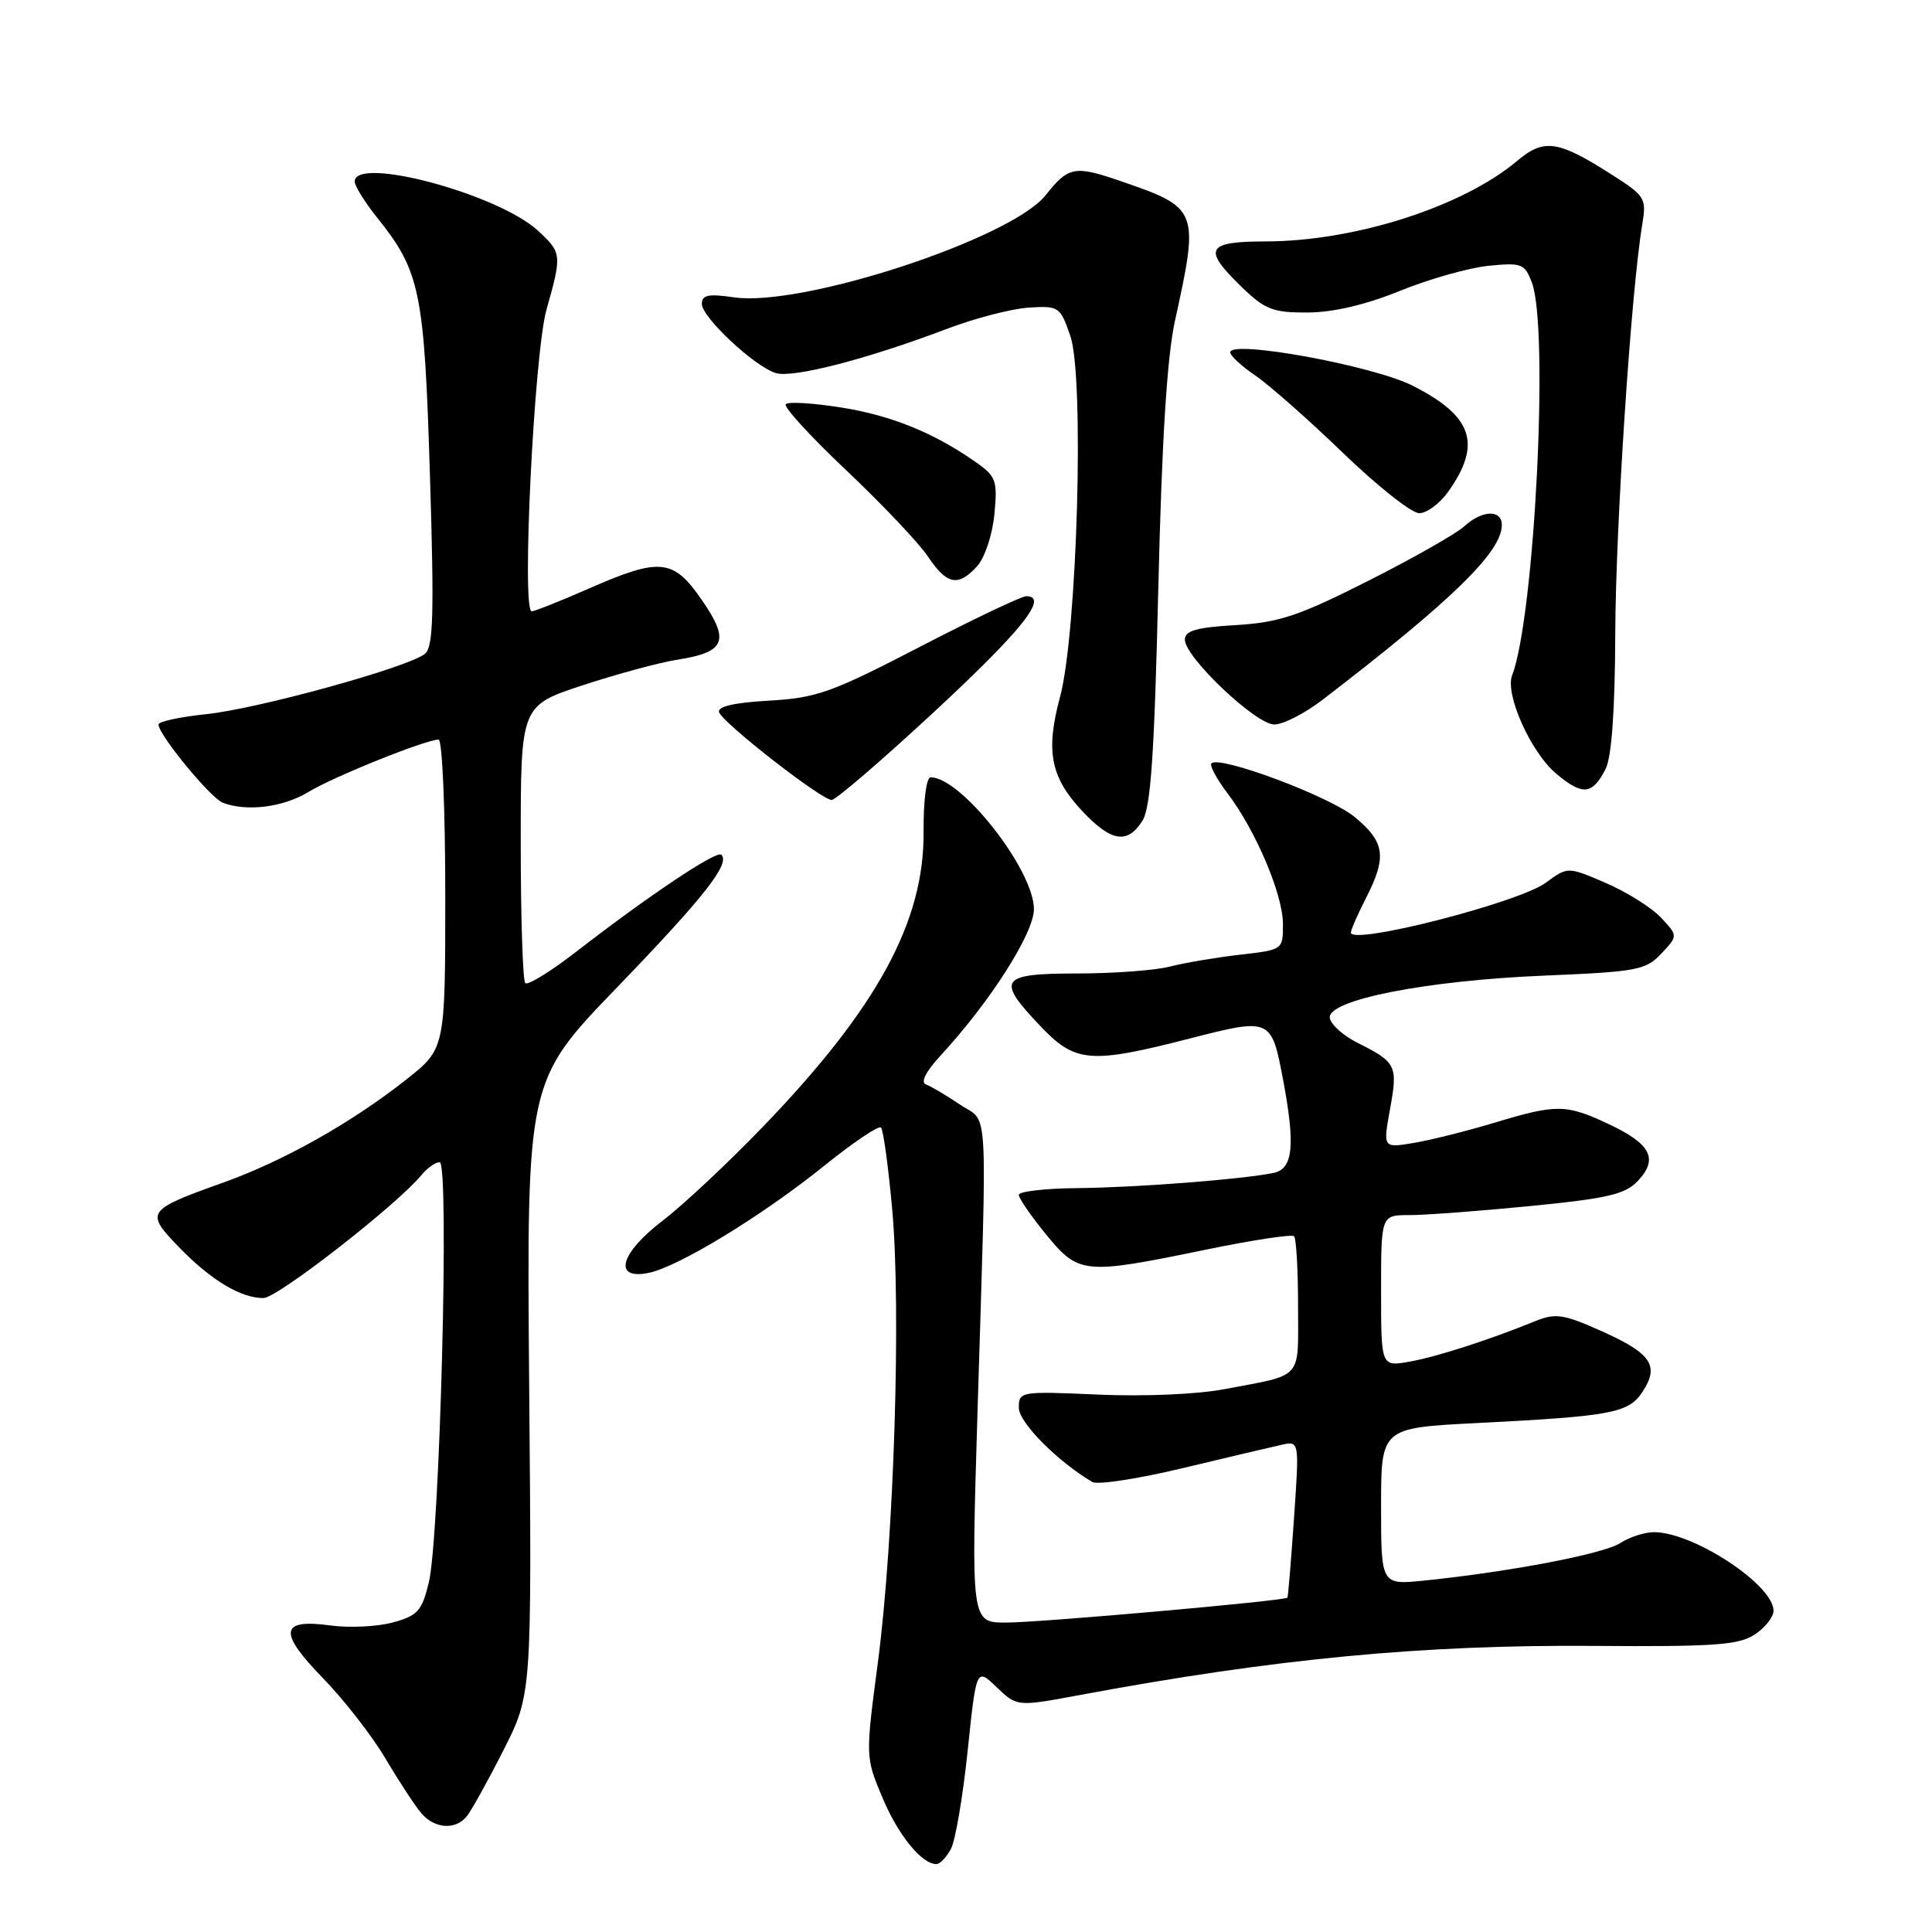 <?xml version="1.0" encoding="UTF-8" standalone="no"?>
<!DOCTYPE svg PUBLIC "-//W3C//DTD SVG 1.1//EN" "http://www.w3.org/Graphics/SVG/1.1/DTD/svg11.dtd" >
<svg xmlns="http://www.w3.org/2000/svg" xmlns:xlink="http://www.w3.org/1999/xlink" version="1.1" viewBox="0 0 256 256">
 <g >
 <path fill="currentColor"
d=" M 126.00 245.00 C 126.59 243.90 127.59 238.05 128.22 231.99 C 129.37 220.98 129.37 220.98 132.07 223.57 C 134.77 226.15 134.77 226.15 143.13 224.59 C 168.98 219.78 188.43 217.92 211.25 218.09 C 227.10 218.21 230.38 217.98 232.50 216.59 C 233.87 215.69 235.00 214.27 235.00 213.43 C 235.00 210.01 224.47 203.07 219.21 203.02 C 217.96 203.01 215.93 203.66 214.70 204.46 C 212.52 205.89 200.10 208.27 188.75 209.43 C 183.00 210.02 183.00 210.02 183.00 199.61 C 183.00 189.20 183.00 189.20 195.75 188.56 C 213.61 187.65 215.80 187.24 217.65 184.41 C 219.91 180.97 218.82 179.34 212.28 176.41 C 207.22 174.14 206.13 173.97 203.50 175.03 C 197.20 177.59 190.36 179.79 186.75 180.43 C 183.00 181.09 183.00 181.09 183.00 171.05 C 183.00 161.00 183.00 161.00 186.75 161.01 C 188.81 161.01 196.02 160.47 202.76 159.81 C 213.08 158.79 215.35 158.26 217.04 156.46 C 219.77 153.55 218.75 151.58 213.17 148.95 C 207.50 146.29 206.27 146.27 197.98 148.78 C 194.39 149.86 189.61 151.06 187.35 151.44 C 183.25 152.13 183.25 152.13 184.19 146.94 C 185.24 141.20 185.02 140.75 179.90 138.19 C 178.03 137.26 176.37 135.79 176.21 134.91 C 175.77 132.52 188.89 129.92 204.71 129.27 C 216.93 128.76 218.08 128.54 220.13 126.36 C 222.35 124.00 222.35 124.00 220.08 121.58 C 218.83 120.25 215.54 118.19 212.76 116.99 C 207.73 114.83 207.73 114.83 204.85 116.95 C 201.28 119.60 179.00 125.30 179.00 123.57 C 179.00 123.21 179.90 121.16 181.00 119.00 C 183.80 113.52 183.52 111.57 179.48 108.24 C 176.17 105.52 161.60 100.06 160.52 101.15 C 160.25 101.42 161.19 103.19 162.62 105.07 C 166.40 110.05 170.00 118.54 170.00 122.46 C 170.00 125.85 169.99 125.86 164.25 126.51 C 161.09 126.88 156.93 127.58 155.00 128.08 C 153.07 128.58 147.56 128.99 142.75 128.99 C 132.46 129.00 131.94 129.75 137.85 135.96 C 142.49 140.84 144.45 141.00 157.72 137.59 C 168.35 134.86 168.47 134.91 170.00 142.99 C 171.66 151.78 171.35 154.89 168.75 155.42 C 164.54 156.28 150.52 157.36 142.75 157.43 C 138.49 157.47 135.00 157.87 135.00 158.33 C 135.00 158.79 136.63 161.15 138.62 163.58 C 142.94 168.86 143.62 168.92 159.72 165.60 C 165.90 164.32 171.19 163.52 171.47 163.81 C 171.76 164.10 172.00 168.28 172.00 173.10 C 172.00 182.97 172.80 182.07 162.25 184.07 C 158.64 184.76 151.55 185.06 145.50 184.79 C 135.19 184.34 135.00 184.37 135.00 186.54 C 135.00 188.48 140.11 193.64 144.74 196.37 C 145.42 196.78 150.82 195.95 156.74 194.53 C 162.66 193.11 168.55 191.72 169.83 191.44 C 172.17 190.92 172.17 190.92 171.46 201.21 C 171.07 206.87 170.68 211.59 170.59 211.70 C 170.26 212.12 137.75 215.00 133.33 215.00 C 128.68 215.00 128.68 215.00 129.52 187.25 C 130.81 144.80 131.04 148.96 127.20 146.36 C 125.39 145.14 123.36 143.94 122.70 143.70 C 121.95 143.42 122.66 142.00 124.62 139.88 C 131.19 132.77 137.00 123.66 137.00 120.47 C 137.00 115.28 127.38 103.00 123.32 103.00 C 122.74 103.00 122.35 106.07 122.38 110.25 C 122.47 122.12 116.23 133.58 101.14 149.25 C 96.50 154.07 90.52 159.67 87.85 161.71 C 82.16 166.05 81.17 169.62 85.92 168.67 C 89.90 167.87 101.06 161.06 109.34 154.37 C 113.11 151.34 116.43 149.10 116.74 149.41 C 117.04 149.71 117.71 154.58 118.22 160.23 C 119.42 173.47 118.46 203.97 116.34 220.16 C 114.67 232.81 114.67 232.81 116.91 238.16 C 119.01 243.16 122.12 247.00 124.08 247.00 C 124.55 247.00 125.41 246.10 126.00 245.00 Z  M 61.83 240.70 C 62.42 239.99 64.61 236.05 66.69 231.95 C 70.47 224.50 70.47 224.50 70.12 183.88 C 69.78 143.26 69.78 143.26 81.73 130.87 C 93.30 118.87 96.78 114.45 95.59 113.26 C 94.97 112.64 86.05 118.60 76.35 126.11 C 72.97 128.73 69.93 130.60 69.60 130.27 C 69.27 129.94 69.00 121.53 69.00 111.58 C 69.00 93.50 69.00 93.50 77.25 90.79 C 81.79 89.30 87.40 87.78 89.73 87.42 C 96.12 86.41 96.74 84.94 93.03 79.55 C 89.22 74.01 87.50 73.83 78.00 78.00 C 74.24 79.65 70.84 81.00 70.45 81.00 C 69.09 81.00 70.78 46.76 72.42 41.00 C 74.47 33.75 74.44 33.49 71.31 30.59 C 66.05 25.71 47.00 20.60 47.00 24.06 C 47.00 24.64 48.33 26.78 49.95 28.81 C 55.69 35.97 56.22 38.57 56.97 63.00 C 57.54 81.36 57.42 85.71 56.31 86.63 C 54.16 88.41 34.13 93.94 27.25 94.64 C 23.81 95.00 21.00 95.61 21.00 96.00 C 21.00 97.35 27.90 105.75 29.53 106.37 C 32.68 107.58 37.53 106.97 40.85 104.95 C 44.16 102.93 56.41 98.00 58.12 98.00 C 58.60 98.00 59.00 107.21 59.00 118.48 C 59.00 138.95 59.00 138.95 53.89 143.00 C 46.57 148.78 37.61 153.83 29.52 156.72 C 19.38 160.35 19.21 160.60 23.70 165.24 C 27.94 169.62 31.89 172.00 34.91 172.00 C 36.75 172.00 52.62 159.64 55.87 155.67 C 56.63 154.75 57.70 154.00 58.26 154.00 C 59.57 154.00 58.28 203.78 56.81 209.74 C 55.89 213.49 55.32 214.10 52.02 214.99 C 49.97 215.55 46.25 215.72 43.77 215.38 C 37.09 214.47 36.84 216.25 42.78 222.35 C 45.54 225.18 49.27 229.97 51.07 233.00 C 52.86 236.03 55.00 239.29 55.82 240.25 C 57.58 242.32 60.32 242.52 61.83 240.70 Z  M 151.38 108.75 C 152.48 107.01 152.96 100.03 153.48 78.00 C 153.95 58.33 154.63 47.33 155.69 42.50 C 158.92 27.82 158.81 27.55 148.56 24.02 C 142.38 21.89 141.58 22.04 138.56 25.86 C 133.97 31.64 106.27 40.72 97.25 39.40 C 93.86 38.90 93.00 39.08 93.00 40.27 C 93.00 42.04 99.92 48.52 102.78 49.43 C 105.01 50.14 114.89 47.59 125.35 43.62 C 129.12 42.18 134.06 40.90 136.32 40.76 C 140.30 40.51 140.49 40.63 141.82 44.50 C 143.71 49.94 142.74 83.89 140.46 92.35 C 138.52 99.56 139.20 103.01 143.45 107.52 C 147.27 111.56 149.39 111.89 151.38 108.75 Z  M 123.85 94.26 C 135.43 83.51 139.02 79.00 135.99 79.00 C 135.36 79.00 129.00 82.02 121.87 85.72 C 110.17 91.78 108.21 92.48 101.90 92.84 C 97.28 93.10 95.04 93.62 95.28 94.37 C 95.74 95.78 108.85 106.00 110.20 106.00 C 110.74 106.00 116.88 100.72 123.85 94.26 Z  M 212.74 101.92 C 213.55 100.32 213.99 94.23 214.03 84.00 C 214.08 69.80 216.12 38.72 217.60 29.79 C 218.19 26.22 218.03 25.98 213.35 23.00 C 206.41 18.59 204.57 18.34 201.04 21.31 C 193.82 27.39 179.57 31.96 167.75 31.99 C 159.81 32.00 159.30 32.96 164.52 38.02 C 167.62 41.02 168.66 41.43 173.27 41.41 C 176.67 41.39 180.95 40.39 185.50 38.54 C 189.35 36.98 194.63 35.48 197.23 35.22 C 201.63 34.78 202.03 34.94 202.98 37.44 C 205.27 43.46 203.35 81.72 200.36 89.50 C 199.40 92.00 202.85 99.70 206.20 102.51 C 209.69 105.45 210.99 105.33 212.74 101.92 Z  M 175.24 92.73 C 192.41 79.55 199.00 73.13 199.00 69.56 C 199.00 67.48 196.37 67.58 194.01 69.75 C 192.97 70.71 187.25 73.96 181.31 76.96 C 172.08 81.62 169.51 82.48 163.75 82.83 C 158.53 83.13 157.00 83.57 157.00 84.76 C 157.00 87.08 166.40 96.00 168.85 96.00 C 170.02 96.00 172.90 94.53 175.24 92.73 Z  M 129.49 75.01 C 130.49 73.90 131.50 70.86 131.76 68.16 C 132.19 63.70 131.99 63.13 129.36 61.28 C 123.81 57.37 118.15 55.06 111.49 54.00 C 107.78 53.41 104.47 53.20 104.12 53.55 C 103.78 53.89 107.39 57.84 112.15 62.33 C 116.90 66.83 121.77 71.96 122.96 73.75 C 125.47 77.50 126.97 77.79 129.49 75.01 Z  M 191.87 65.19 C 196.39 58.84 195.17 55.16 187.21 51.12 C 181.97 48.45 162.99 44.98 163.01 46.69 C 163.01 47.13 164.52 48.52 166.35 49.77 C 168.19 51.02 173.41 55.63 177.96 60.02 C 182.51 64.41 187.05 68.00 188.05 68.00 C 189.05 68.00 190.76 66.74 191.87 65.19 Z "/>
</g>
</svg>